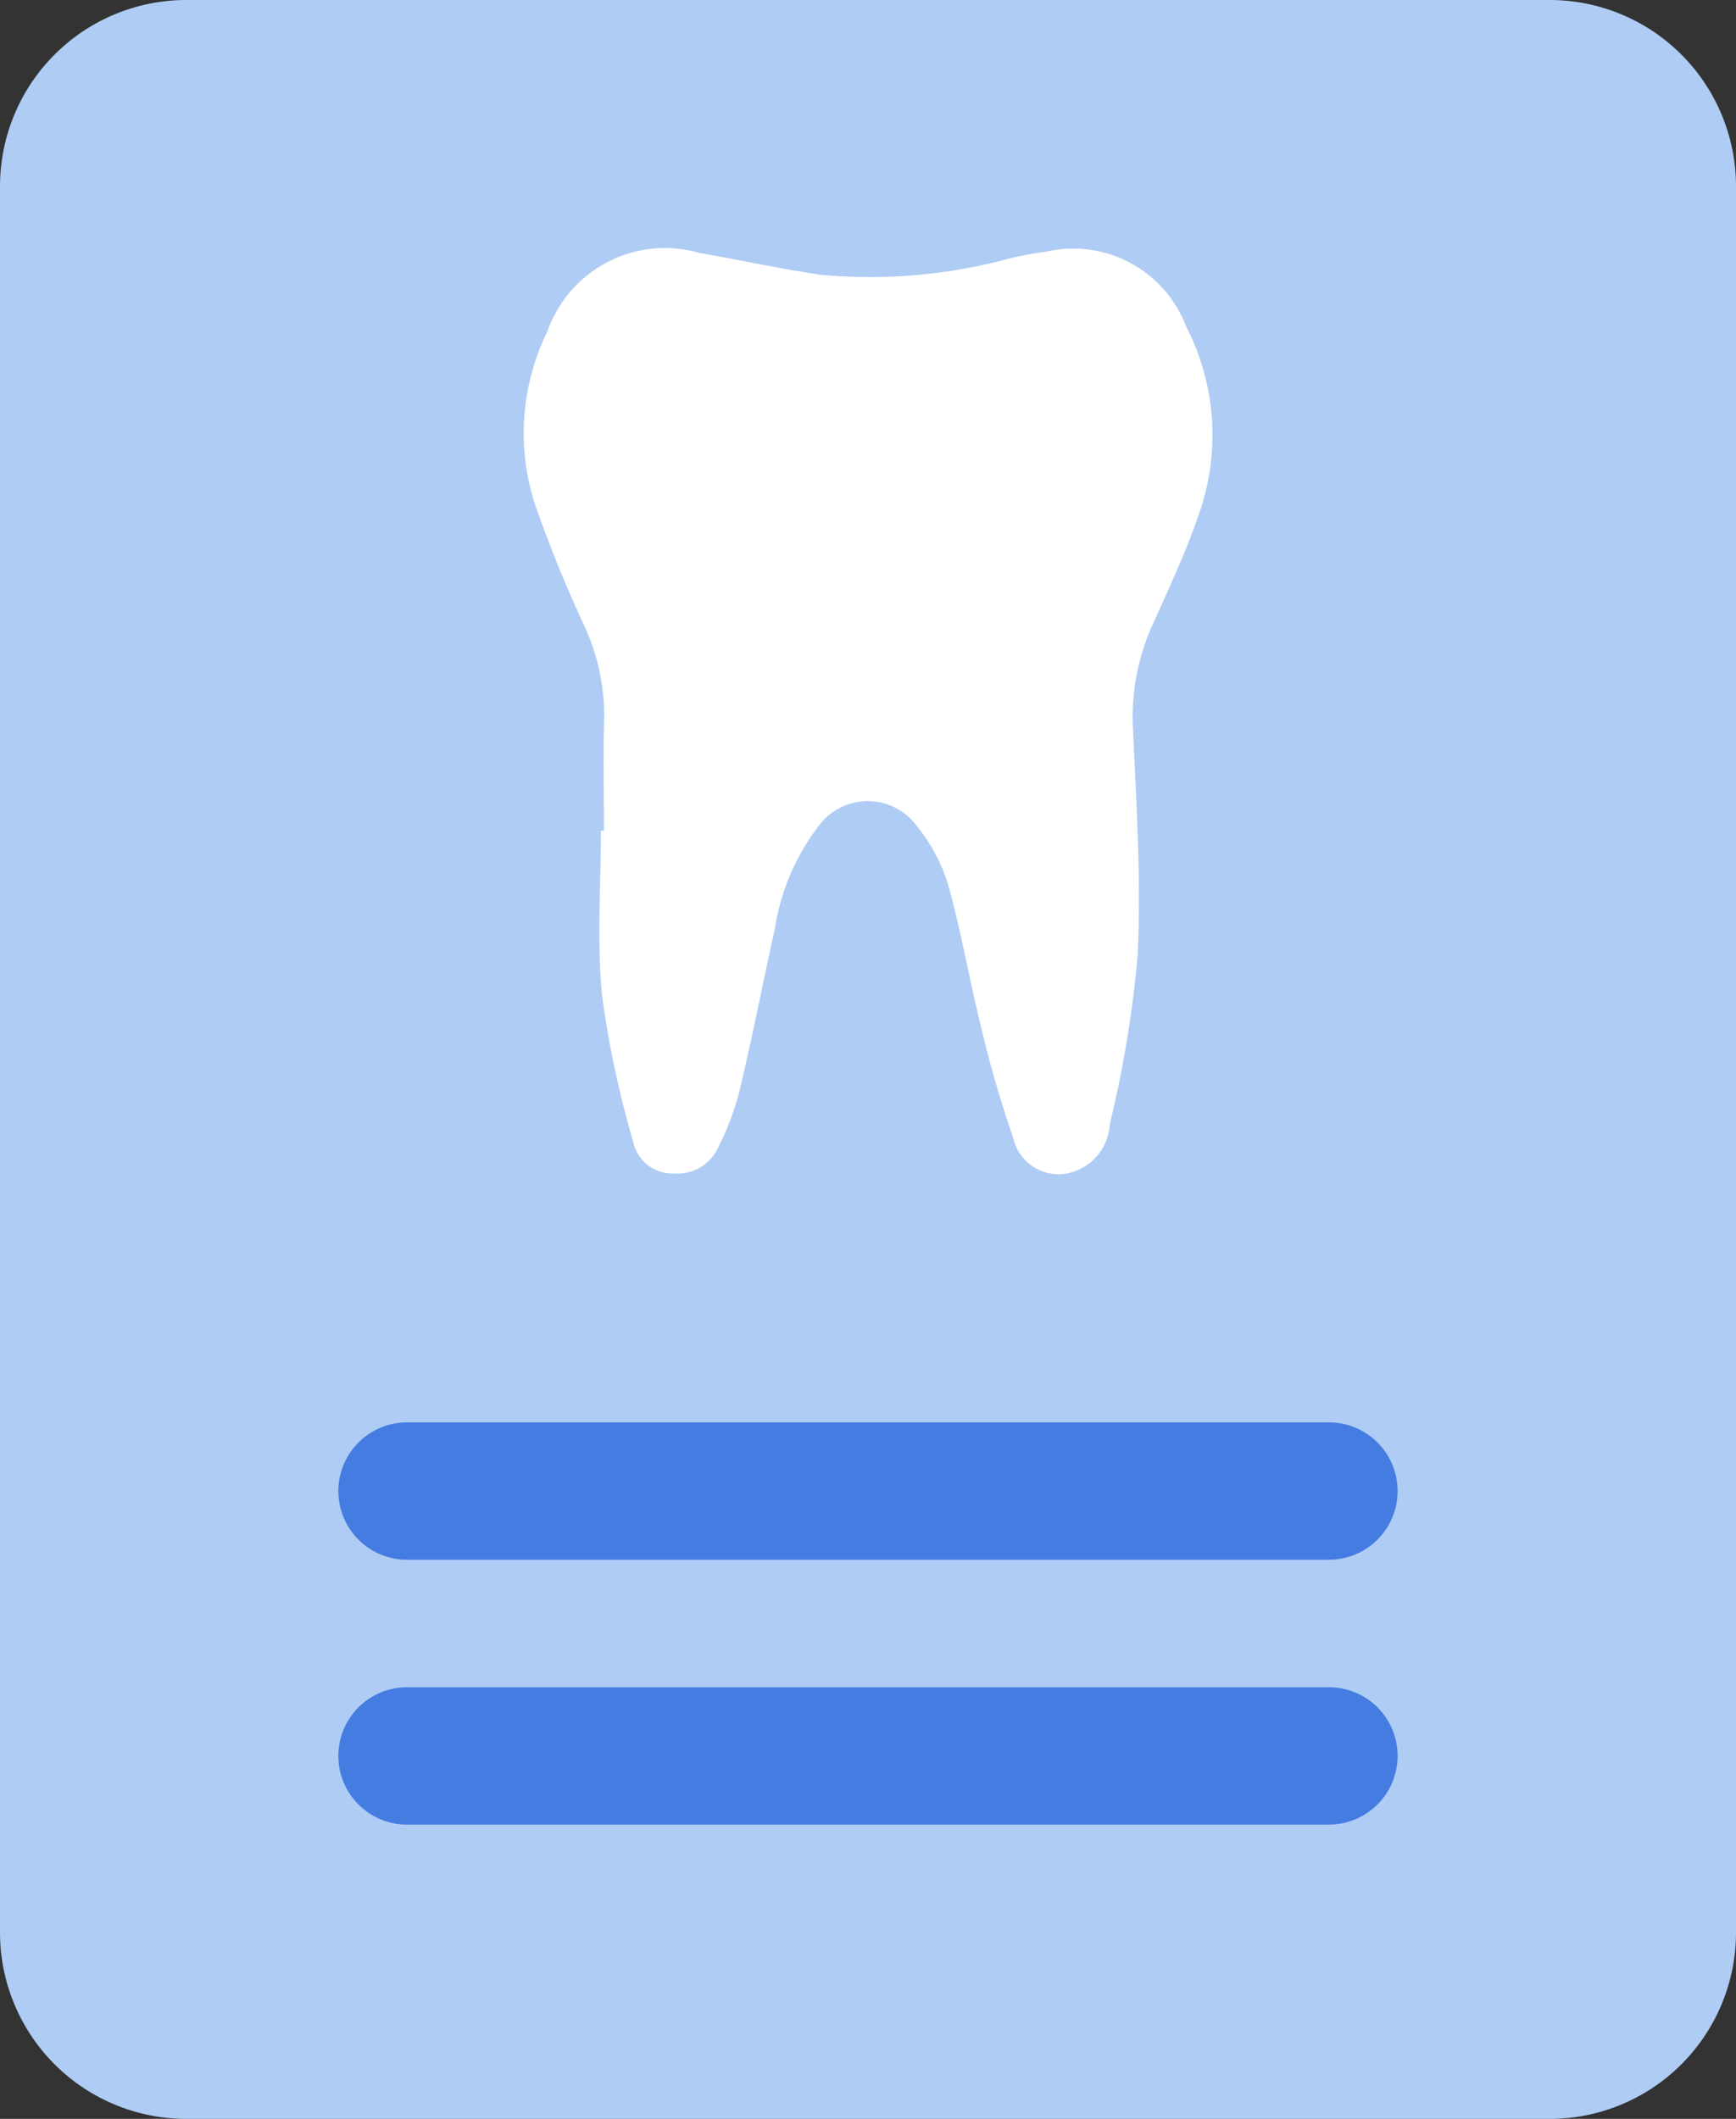 <svg xmlns="http://www.w3.org/2000/svg" xmlns:xlink="http://www.w3.org/1999/xlink" width="49.167" height="60" viewBox="0 0 49.167 60"><rect x="0" y="0" width="49.167" height="60" fill="#333333" stroke="none"/><defs><style>.a{fill:none;}.b{clip-path:url(#a);}.c{fill:#afccf4;}.d{fill:#447ce1;}.e{fill:#fff;fill-rule:evenodd;}</style><clipPath id="a"><path class="a" d="M0-216H49.167v60H0Z" transform="translate(0 216)"/></clipPath></defs><g transform="translate(0 216)"><g class="b" transform="translate(0 -216)"><path class="c" d="M-127.833-142.278A5.278,5.278,0,0,1-133.111-137h-38.611A5.278,5.278,0,0,1-177-142.278v-49.444A5.278,5.278,0,0,1-171.722-197h38.611a5.278,5.278,0,0,1,5.278,5.278Z" transform="translate(177 197)"/><g transform="translate(9.583 40.278)"><path class="d" d="M-72.944-10.111H-99.056A1.944,1.944,0,0,1-101-12.056,1.944,1.944,0,0,1-99.056-14h26.111A1.944,1.944,0,0,1-71-12.056a1.944,1.944,0,0,1-1.944,1.944" transform="translate(101 14)"/></g><g transform="translate(9.583 47.778)"><path class="d" d="M-72.944-10.111H-99.056A1.944,1.944,0,0,1-101-12.056,1.944,1.944,0,0,1-99.056-14h26.111A1.944,1.944,0,0,1-71-12.056a1.944,1.944,0,0,1-1.944,1.944" transform="translate(101 14)"/></g><g transform="translate(14.828 7.067)"><path class="e" d="M-5.9-42.8c0-1.08-.026-2.161.008-3.239a6.074,6.074,0,0,0-.578-2.593,36.9,36.9,0,0,1-1.4-3.463A6.534,6.534,0,0,1-7.5-56.939,3.528,3.528,0,0,1-3.19-59.16c1.156.2,2.3.454,3.463.621a15.087,15.087,0,0,0,5.369-.48c.327-.071.657-.138.99-.178a3.414,3.414,0,0,1,3.954,2.111,6.716,6.716,0,0,1,.348,5.372c-.356,1.036-.825,2.035-1.274,3.036a6.323,6.323,0,0,0-.579,2.925c.1,2.159.237,4.326.136,6.479a32.23,32.23,0,0,1-.788,4.781A1.511,1.511,0,0,1,7.4-33.143,1.315,1.315,0,0,1,5.69-34.11a31.154,31.154,0,0,1-.927-3.212c-.328-1.318-.551-2.663-.92-3.968a4.888,4.888,0,0,0-.891-1.654A1.721,1.721,0,0,0,.195-42.95,6.406,6.406,0,0,0-1.063-40c-.34,1.526-.637,3.062-1,4.583a7.737,7.737,0,0,1-.59,1.563,1.263,1.263,0,0,1-1.259.759,1.129,1.129,0,0,1-1.155-.881,28.486,28.486,0,0,1-.884-4.135c-.152-1.547-.035-3.121-.035-4.684Z" transform="translate(8.176 59.256)"/></g></g></g></svg>